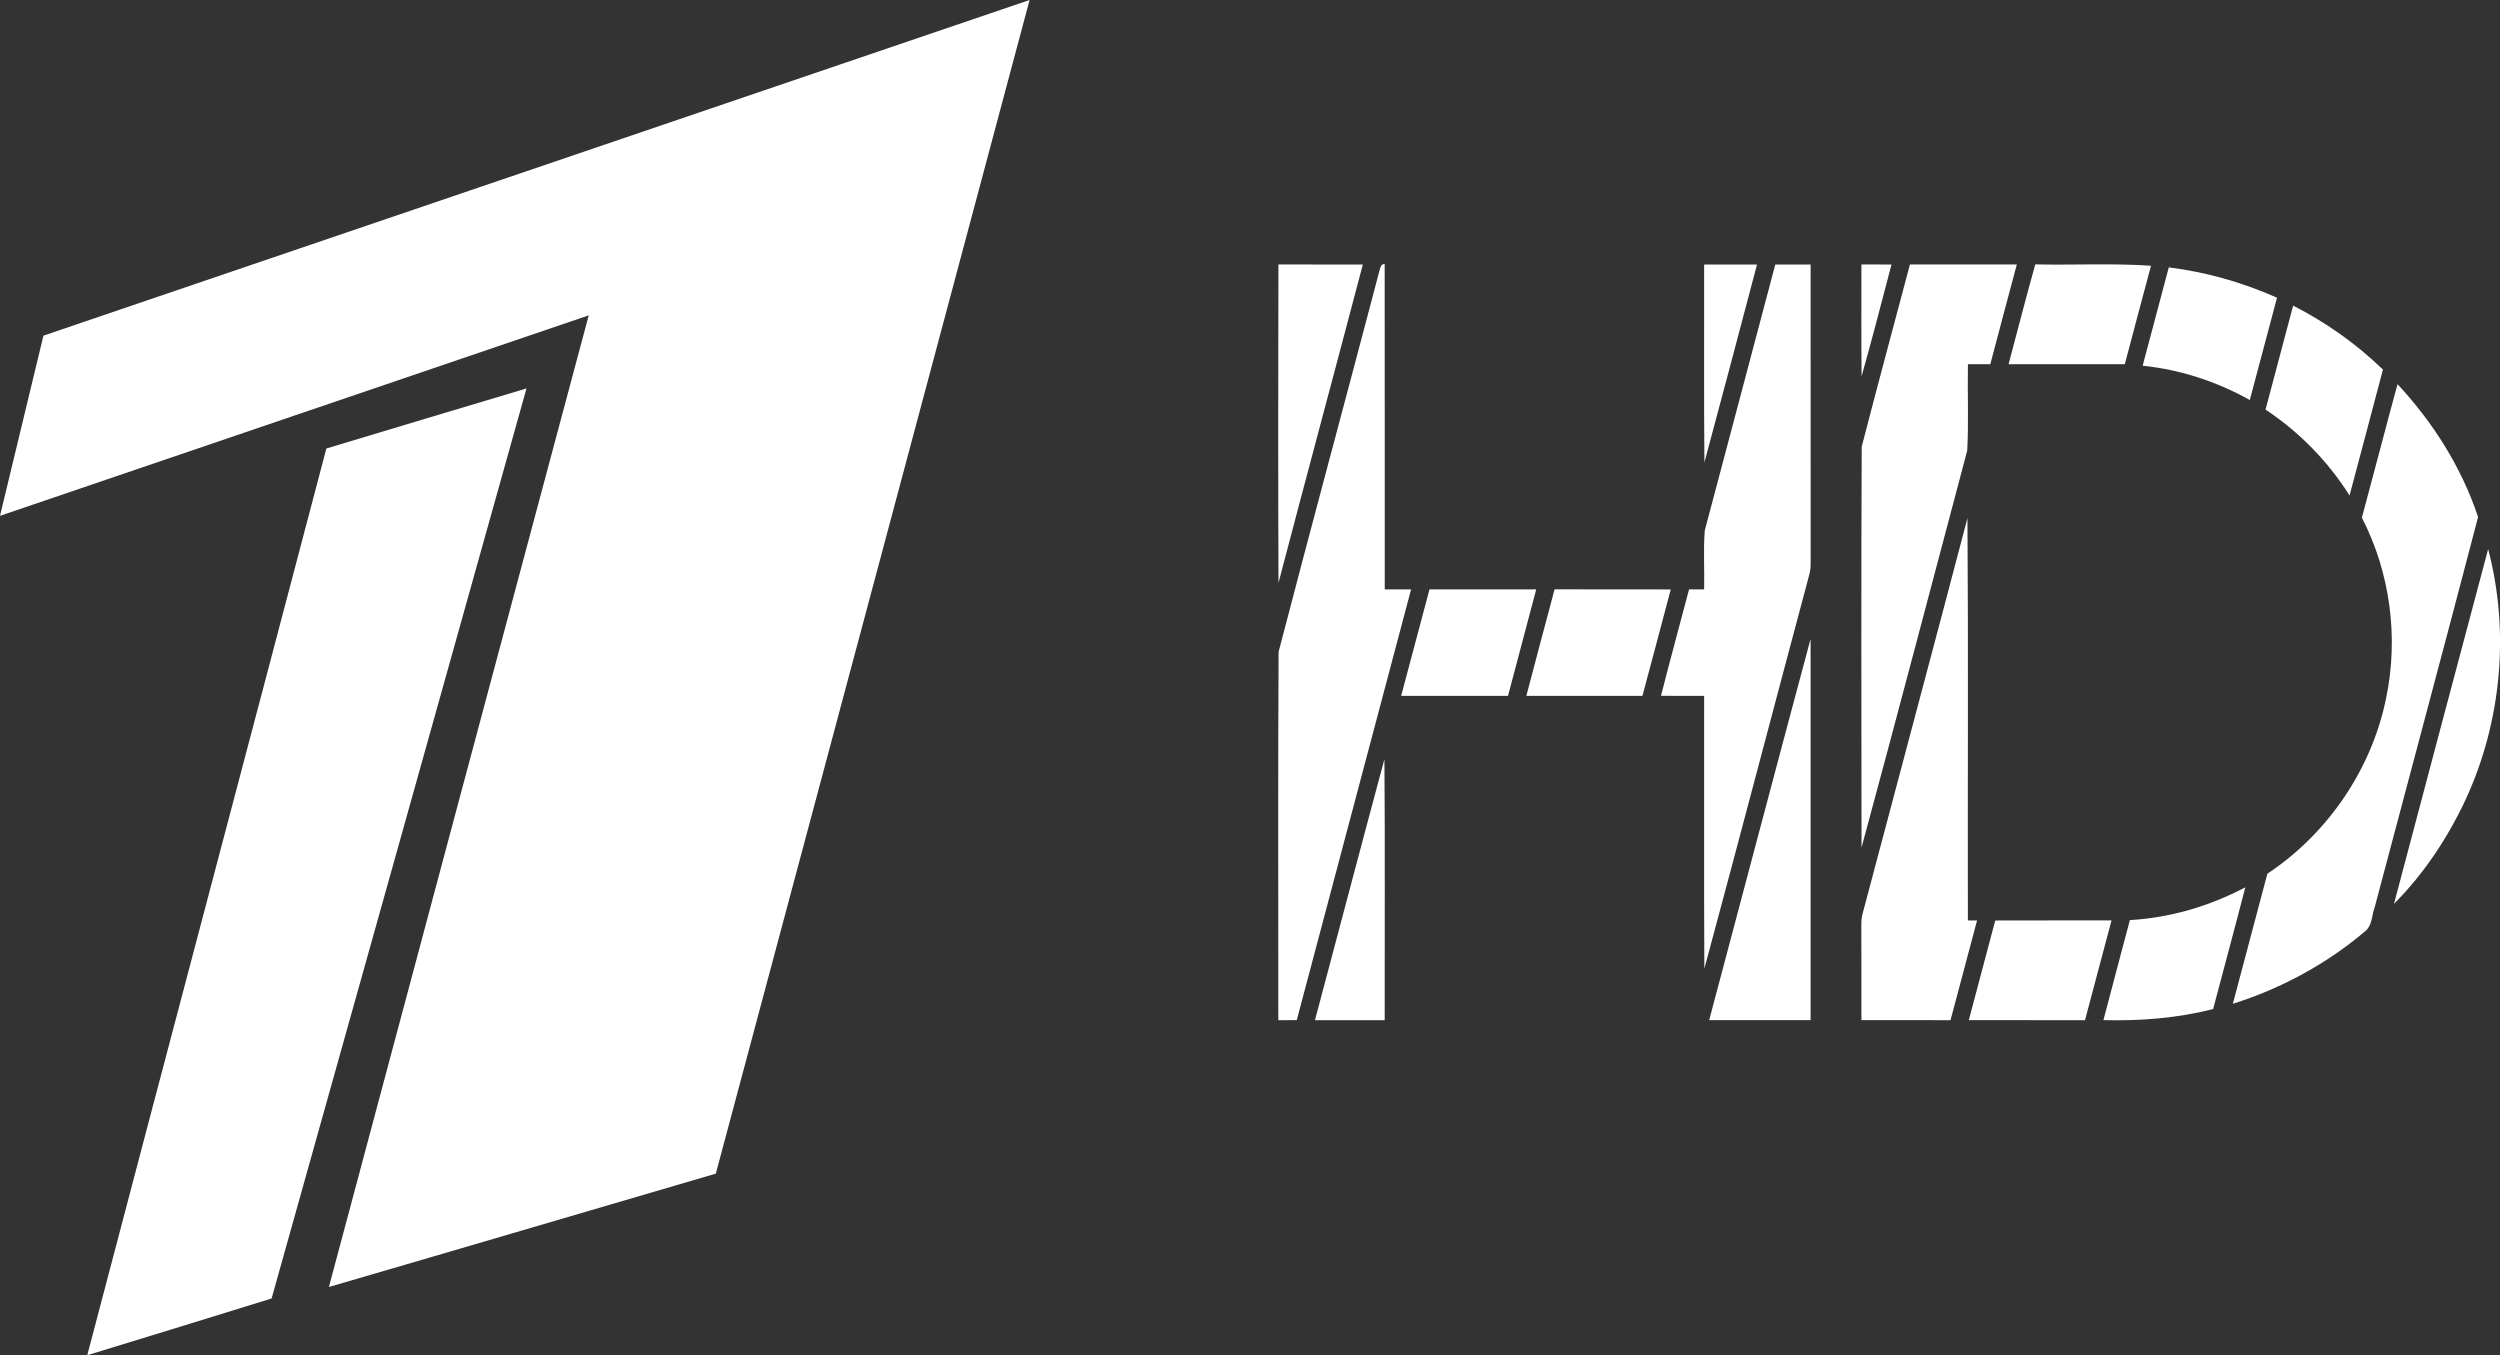 <?xml version="1.0" encoding="UTF-8"?>
<svg id="svg44" width="1276.8" height="692.13" version="1.1" viewBox="0 0 1276.8 692.13" xmlns="http://www.w3.org/2000/svg" xmlns:cc="http://creativecommons.org/ns#" xmlns:dc="http://purl.org/dc/elements/1.1/" xmlns:rdf="http://www.w3.org/1999/02/22-rdf-syntax-ns#">
 <rect x="0" y="0" width="1276.8" height="692.13" fill="#333333" stroke="none"/>
 <g id="g42" transform="translate(481.27 -63.441)" fill="#fff">
  <path id="path2" d="m-459.08 234.86c167.9-57.1 335.75-114.31 503.64-171.42-53.36 199.81-106.78 399.61-160.25 599.4-65.875 19.25-131.7 38.712-197.6 57.888 44.16-165.42 88.47-330.81 132.7-496.23-100.25 34.07-200.43 68.31-300.68 102.39 7.363-30.688 14.775-61.36 22.19-92.03z"/>
  <path id="path4" d="m171.68 361.11c-0.213-54.2-0.125-108.41-0.037-162.61 14.363 0.075 28.738 0 43.11 0.037-14.25 54.22-28.863 108.35-43.07 162.58z"/>
  <path id="path6" d="m222.97 202.73c0.625-1.738 0.575-4.313 2.938-4.563 0.075 55.42 0.012 110.85 0.037 166.28 4.488 0.012 8.975 0.025 13.463 0-19.425 73.35-38.975 146.66-58.4 220-3.15 0.013-6.287 0.013-9.412 0.025 0.05-62.7-0.225-125.41 0.137-188.1 16.787-64.61 34.29-129.06 51.24-193.64z"/>
  <path id="path8" d="m389.07 198.53c9-0.012 18-0.025 27 0-8.887 33.713-17.813 67.41-26.863 101.07-0.313-33.688-0.05-67.39-0.137-101.07z"/>
  <path id="path10" d="m425.41 198.53c6.01-0.012 12.02-0.012 18.04 0 0.012 50.95-0.025 101.9 0.012 152.85 0.012 2.075-0.288 4.137-0.85 6.137-17.9 66.863-35.4 133.82-53.44 200.65-0.238-46.45-0.025-92.89-0.1-139.34-7.35-0.012-14.7 0.012-22.05-0.012 4.6-18.16 9.613-36.23 14.337-54.36 2.563 0 5.137-0.012 7.712-0.012 0.238-10.02-0.462-20.1 0.325-30.09 11.938-45.29 24.1-90.53 36.01-135.82z"/>
  <path id="path12" d="m469.47 255.64c-0.188-19.04-0.05-38.07-0.075-57.12 5.113 0 10.238 0 15.363 0.012-5.05 19.05-9.887 38.16-15.288 57.11z"/>
  <path id="path14" d="m494.17 198.52h54.59c-4.563 16.963-9.05 33.95-13.538 50.925-3.825 0.012-7.638 0.012-11.438 0-0.275 14.688 0.425 29.425-0.35 44.09-17.95 67.6-35.688 135.29-53.988 202.8-0.038-68.25-0.225-136.52 0.1-204.75 8-31.06 16.413-62.04 24.625-93.06z"/>
  <path id="path16" d="m544.56 249.43c4.538-16.988 8.875-34.04 13.625-50.963 19.7 0.412 39.438-0.637 59.11 0.688-4.525 16.75-8.938 33.525-13.388 50.29-19.788 0-39.563 0.037-59.35-0.012z"/>
  <path id="path18" d="m626.38 199.99c19.06 2.387 37.712 7.688 55.26 15.5-4.675 17.4-9.263 34.825-13.888 52.24-16.837-9.4-35.525-15.55-54.725-17.512 4.45-16.75 8.888-33.488 13.35-50.22z"/>
  <path id="path20" d="m689.87 219.54c16.788 8.525 32.35 19.563 45.875 32.662-5.625 21.45-11.362 42.863-17.06 64.3-10.975-17.475-25.725-32.475-42.9-43.887 4.7-17.688 9.4-35.37 14.09-53.07z"/>
  <path id="path22" d="m743.19 259.64c18.11 19.475 32.775 42.563 41.14 67.875-17.325 66.44-35.21 132.76-52.763 199.16-1.475 3.925-1.237 8.85-4.362 11.913-19.85 16.962-43.23 29.675-68.12 37.5 5.862-22.15 11.763-44.29 17.638-66.43 30.825-20.438 53.23-53.25 60.62-89.53 6.5-30.975 2.15-64.15-12.35-92.31 6.138-22.712 12.02-45.49 18.2-68.19z"/>
  <path id="path24" d="m-314.57 292.49c34.04-10.288 68.11-20.475 102.19-30.663-43.28 154.95-86.81 309.84-130.18 464.77-31.375 9.688-62.738 19.425-94.14 28.975 40.563-154.39 81.5-308.7 122.12-463.09z"/>
  <path id="path26" d="m469.96 530.22c17.825-67.4 35.913-134.73 53.588-202.16 0.487 68.49 0.063 136.99 0.212 205.48 1.175-0.013 3.525-0.013 4.7-0.013-4.55 16.975-9.02 33.962-13.563 50.938-15.16-0.013-30.337 0-45.5-0.013-0.038-16.05 0.038-32.11-0.05-48.17-0.012-2.038 0.075-4.087 0.613-6.05z"/>
  <path id="path28" d="m789.48 343.88c11.1 42.24 6.813 88.24-11.475 127.86-9.163 19.613-21.337 37.962-36.625 53.33 15.95-60.41 32.04-120.8 48.1-181.19z"/>
  <path id="path30" d="m248.78 364.46c18.17-0.012 36.35 0.012 54.53-0.012-4.762 18.14-9.613 36.25-14.413 54.39-18.2 0.012-36.39-0.012-54.57 0 4.813-18.12 9.6-36.26 14.463-54.37z"/>
  <path id="path32" d="m312.68 364.43c19.775 0.075 39.563-0.025 59.34 0.05-4.825 18.11-9.575 36.25-14.462 54.35-19.762 0-39.525 0.012-59.29-0.012 4.738-18.15 9.6-36.26 14.413-54.39z"/>
  <path id="path34" d="m391.64 584.44c17.262-64.888 34.375-129.81 51.788-194.66 0.038 64.887-0.012 129.77 0.012 194.66-17.262 0.025-34.538 0.013-51.8 0z"/>
  <path id="path36" d="m225.78 451.18c0.35 44.43 0.088 88.85 0.137 133.29-11.875-0.013-23.738-0.038-35.612 0 11.85-44.42 23.525-88.9 35.475-133.29z"/>
  <path id="path38" d="m606.49 533.36c20.587-1.175 40.775-7.138 58.975-16.763-5.35 20.763-10.975 41.462-16.45 62.19-18.275 4.663-37.21 6.15-56.02 5.65 4.413-17.05 9.05-34.04 13.5-51.08z"/>
  <path id="path40" d="m537.74 533.56c19.8-0.087 39.587 0 59.39-0.05-4.5 17-8.987 34-13.55 50.975-19.775-0.075-39.55 0.025-59.34-0.05 4.5-16.962 9.02-33.913 13.5-50.875z"/>
 </g>
</svg>
